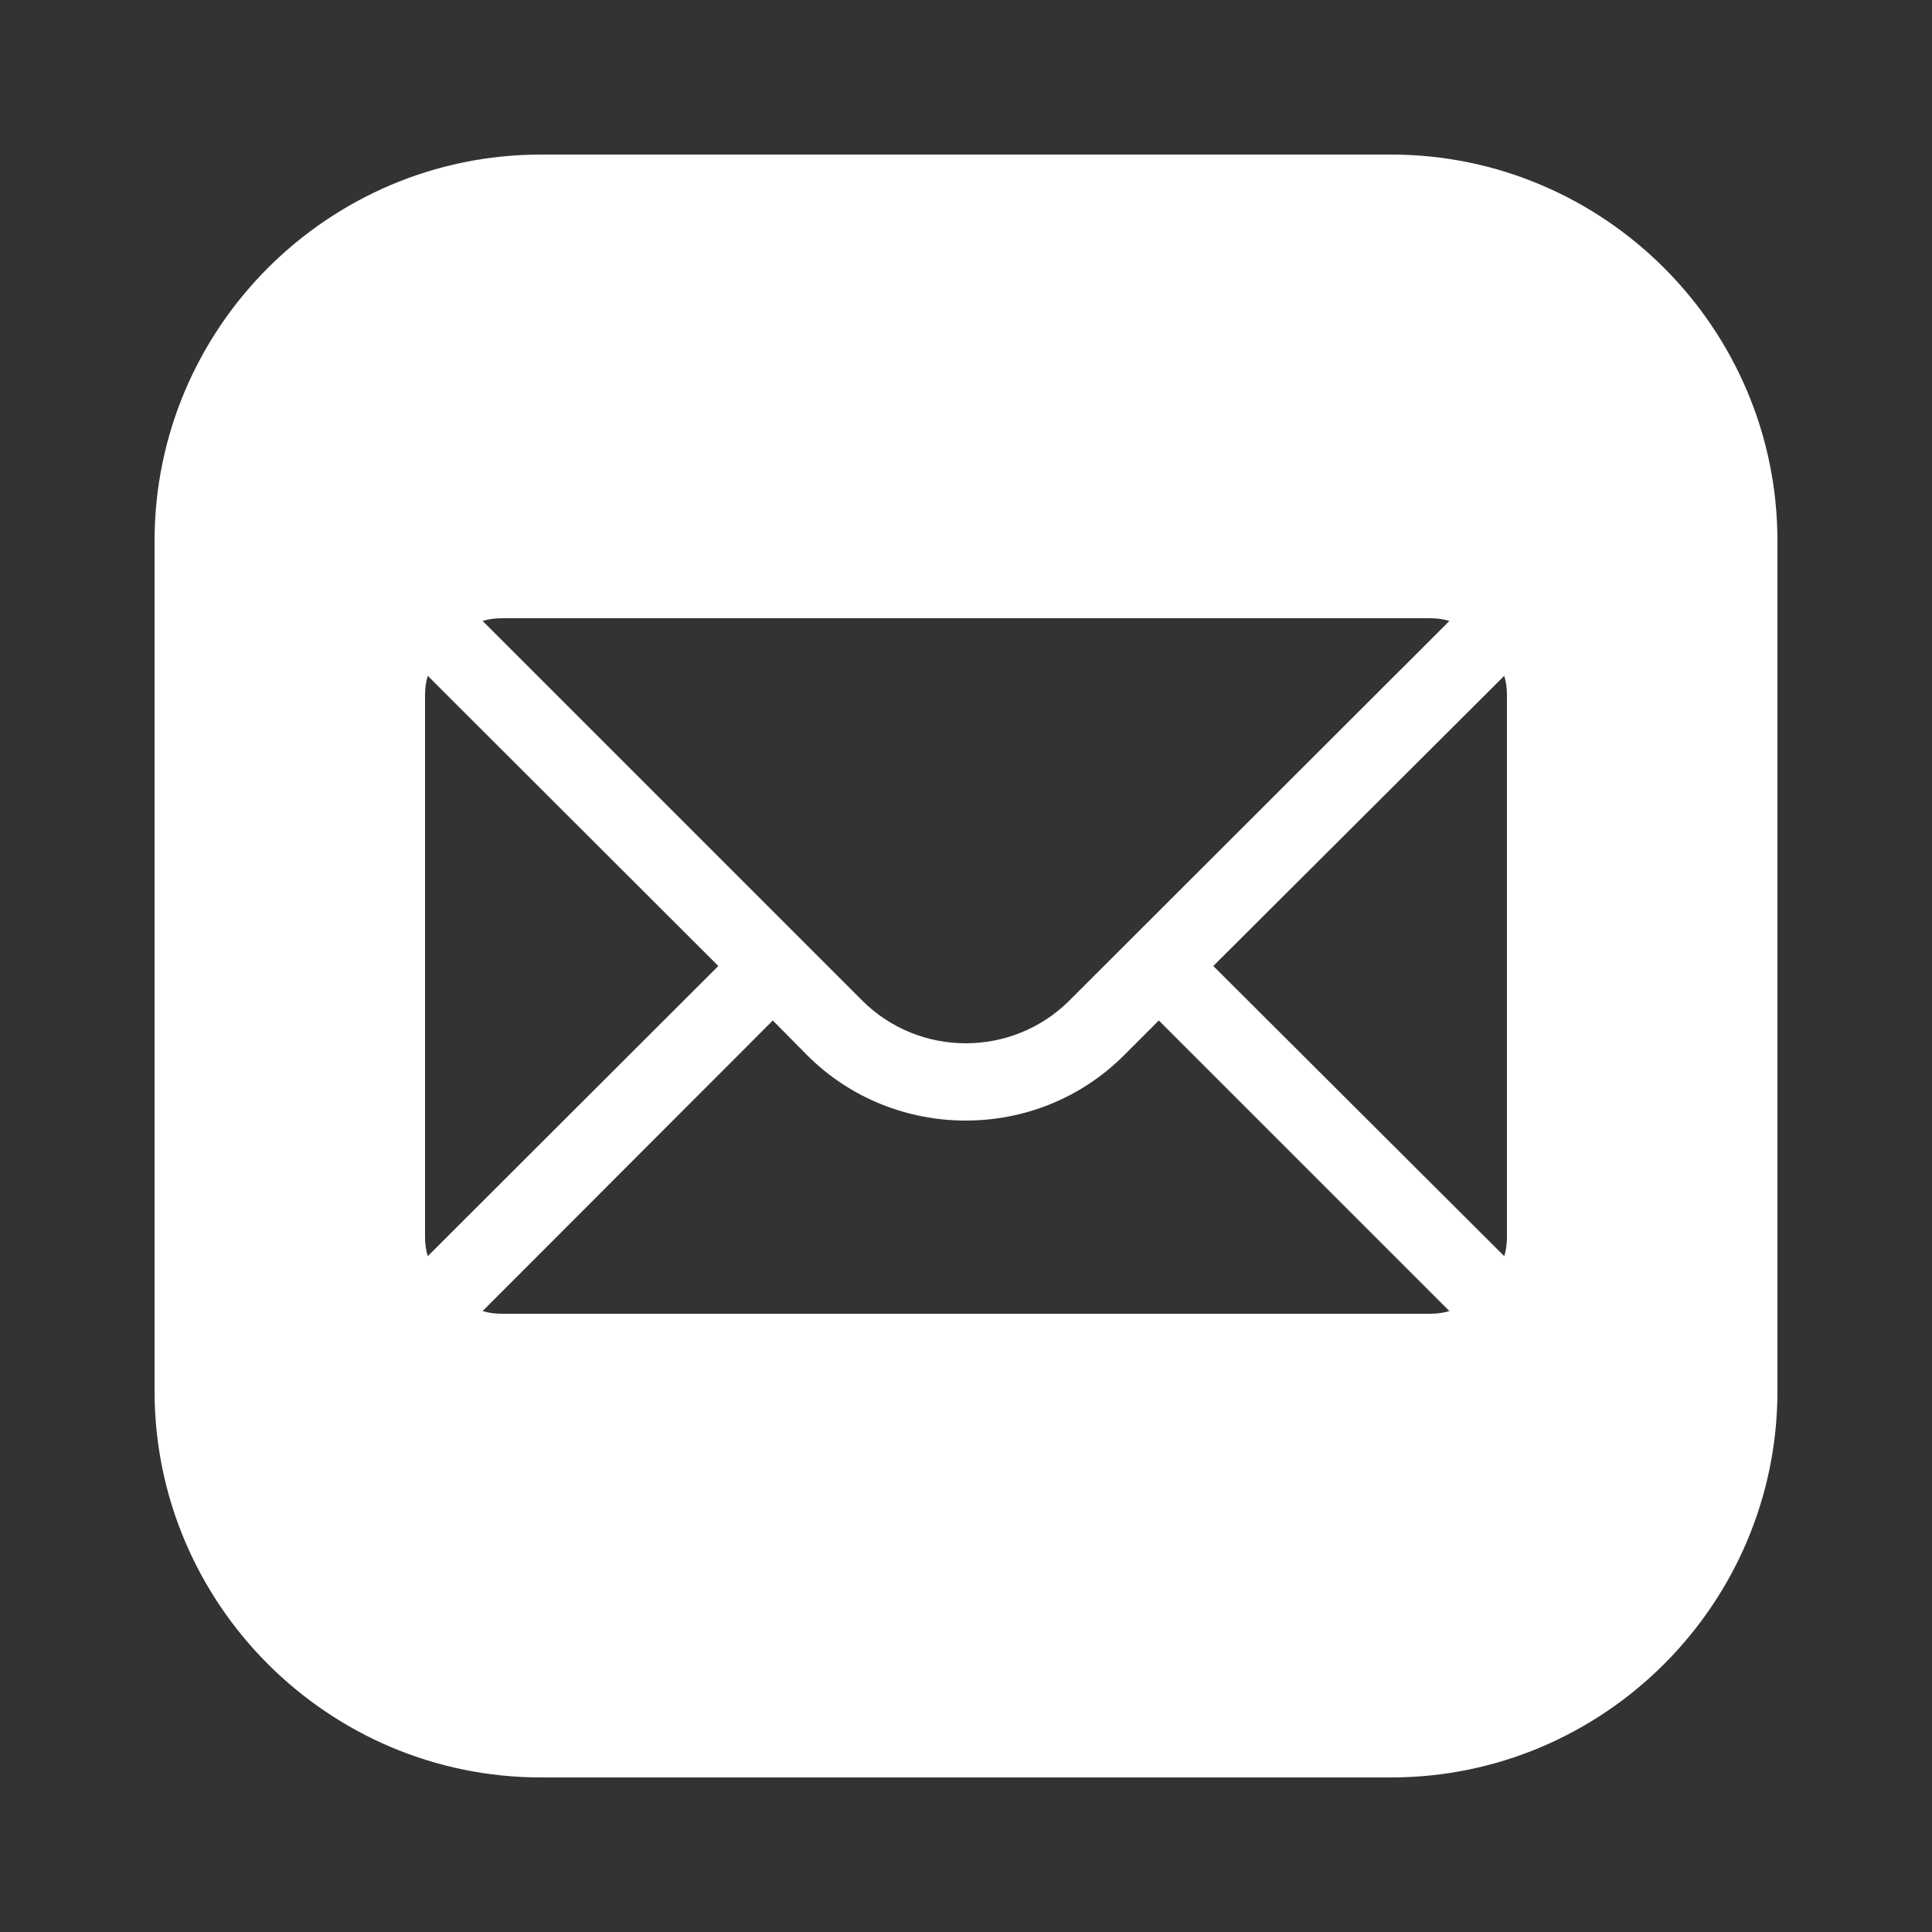 <?xml version="1.0" encoding="utf-8"?>
<!-- Generator: Adobe Illustrator 26.3.1, SVG Export Plug-In . SVG Version: 6.00 Build 0)  -->
<svg version="1.1" id="Capa_1" xmlns="http://www.w3.org/2000/svg" xmlns:xlink="http://www.w3.org/1999/xlink" x="0px" y="0px"
	 viewBox="0 0 500 500" style="enable-background:new 0 0 500 500;" xml:space="preserve">
<rect x="0" y="0" width="500" height="500" fill="#333333" stroke="none"/>
<style type="text/css">
	.st0{fill:#FFFFFF;}
</style>
<path class="st0" d="M140,40C84.9,40,40,84.9,40,140v220c0,55.1,44.9,100,100,100h220c55.1,0,100-44.9,100-100V140
	c0-55.1-44.9-100-100-100H140z M130,160h240c1.8,0,3.5,0.2,5.1,0.7l-98.3,98.2c-14.8,14.8-38.9,14.8-53.7,0l-98.2-98.2
	C126.5,160.2,128.2,160,130,160z M110.7,174.9l75.2,75.1l-75.2,75.1c-0.5-1.6-0.7-3.3-0.7-5.1V180
	C110,178.2,110.2,176.5,110.7,174.9z M389.3,174.9c0.5,1.6,0.7,3.3,0.7,5.1v140c0,1.8-0.2,3.5-0.7,5.1L314,250L389.3,174.9z
	 M200,264.1l8.9,9c11.3,11.3,26.2,16.9,41,16.9c14.9,0,29.7-5.6,41-16.9l9-9l75.2,75.2c-1.6,0.5-3.3,0.7-5.1,0.7H130
	c-1.8,0-3.5-0.2-5.1-0.7L200,264.1z"/>
</svg>
